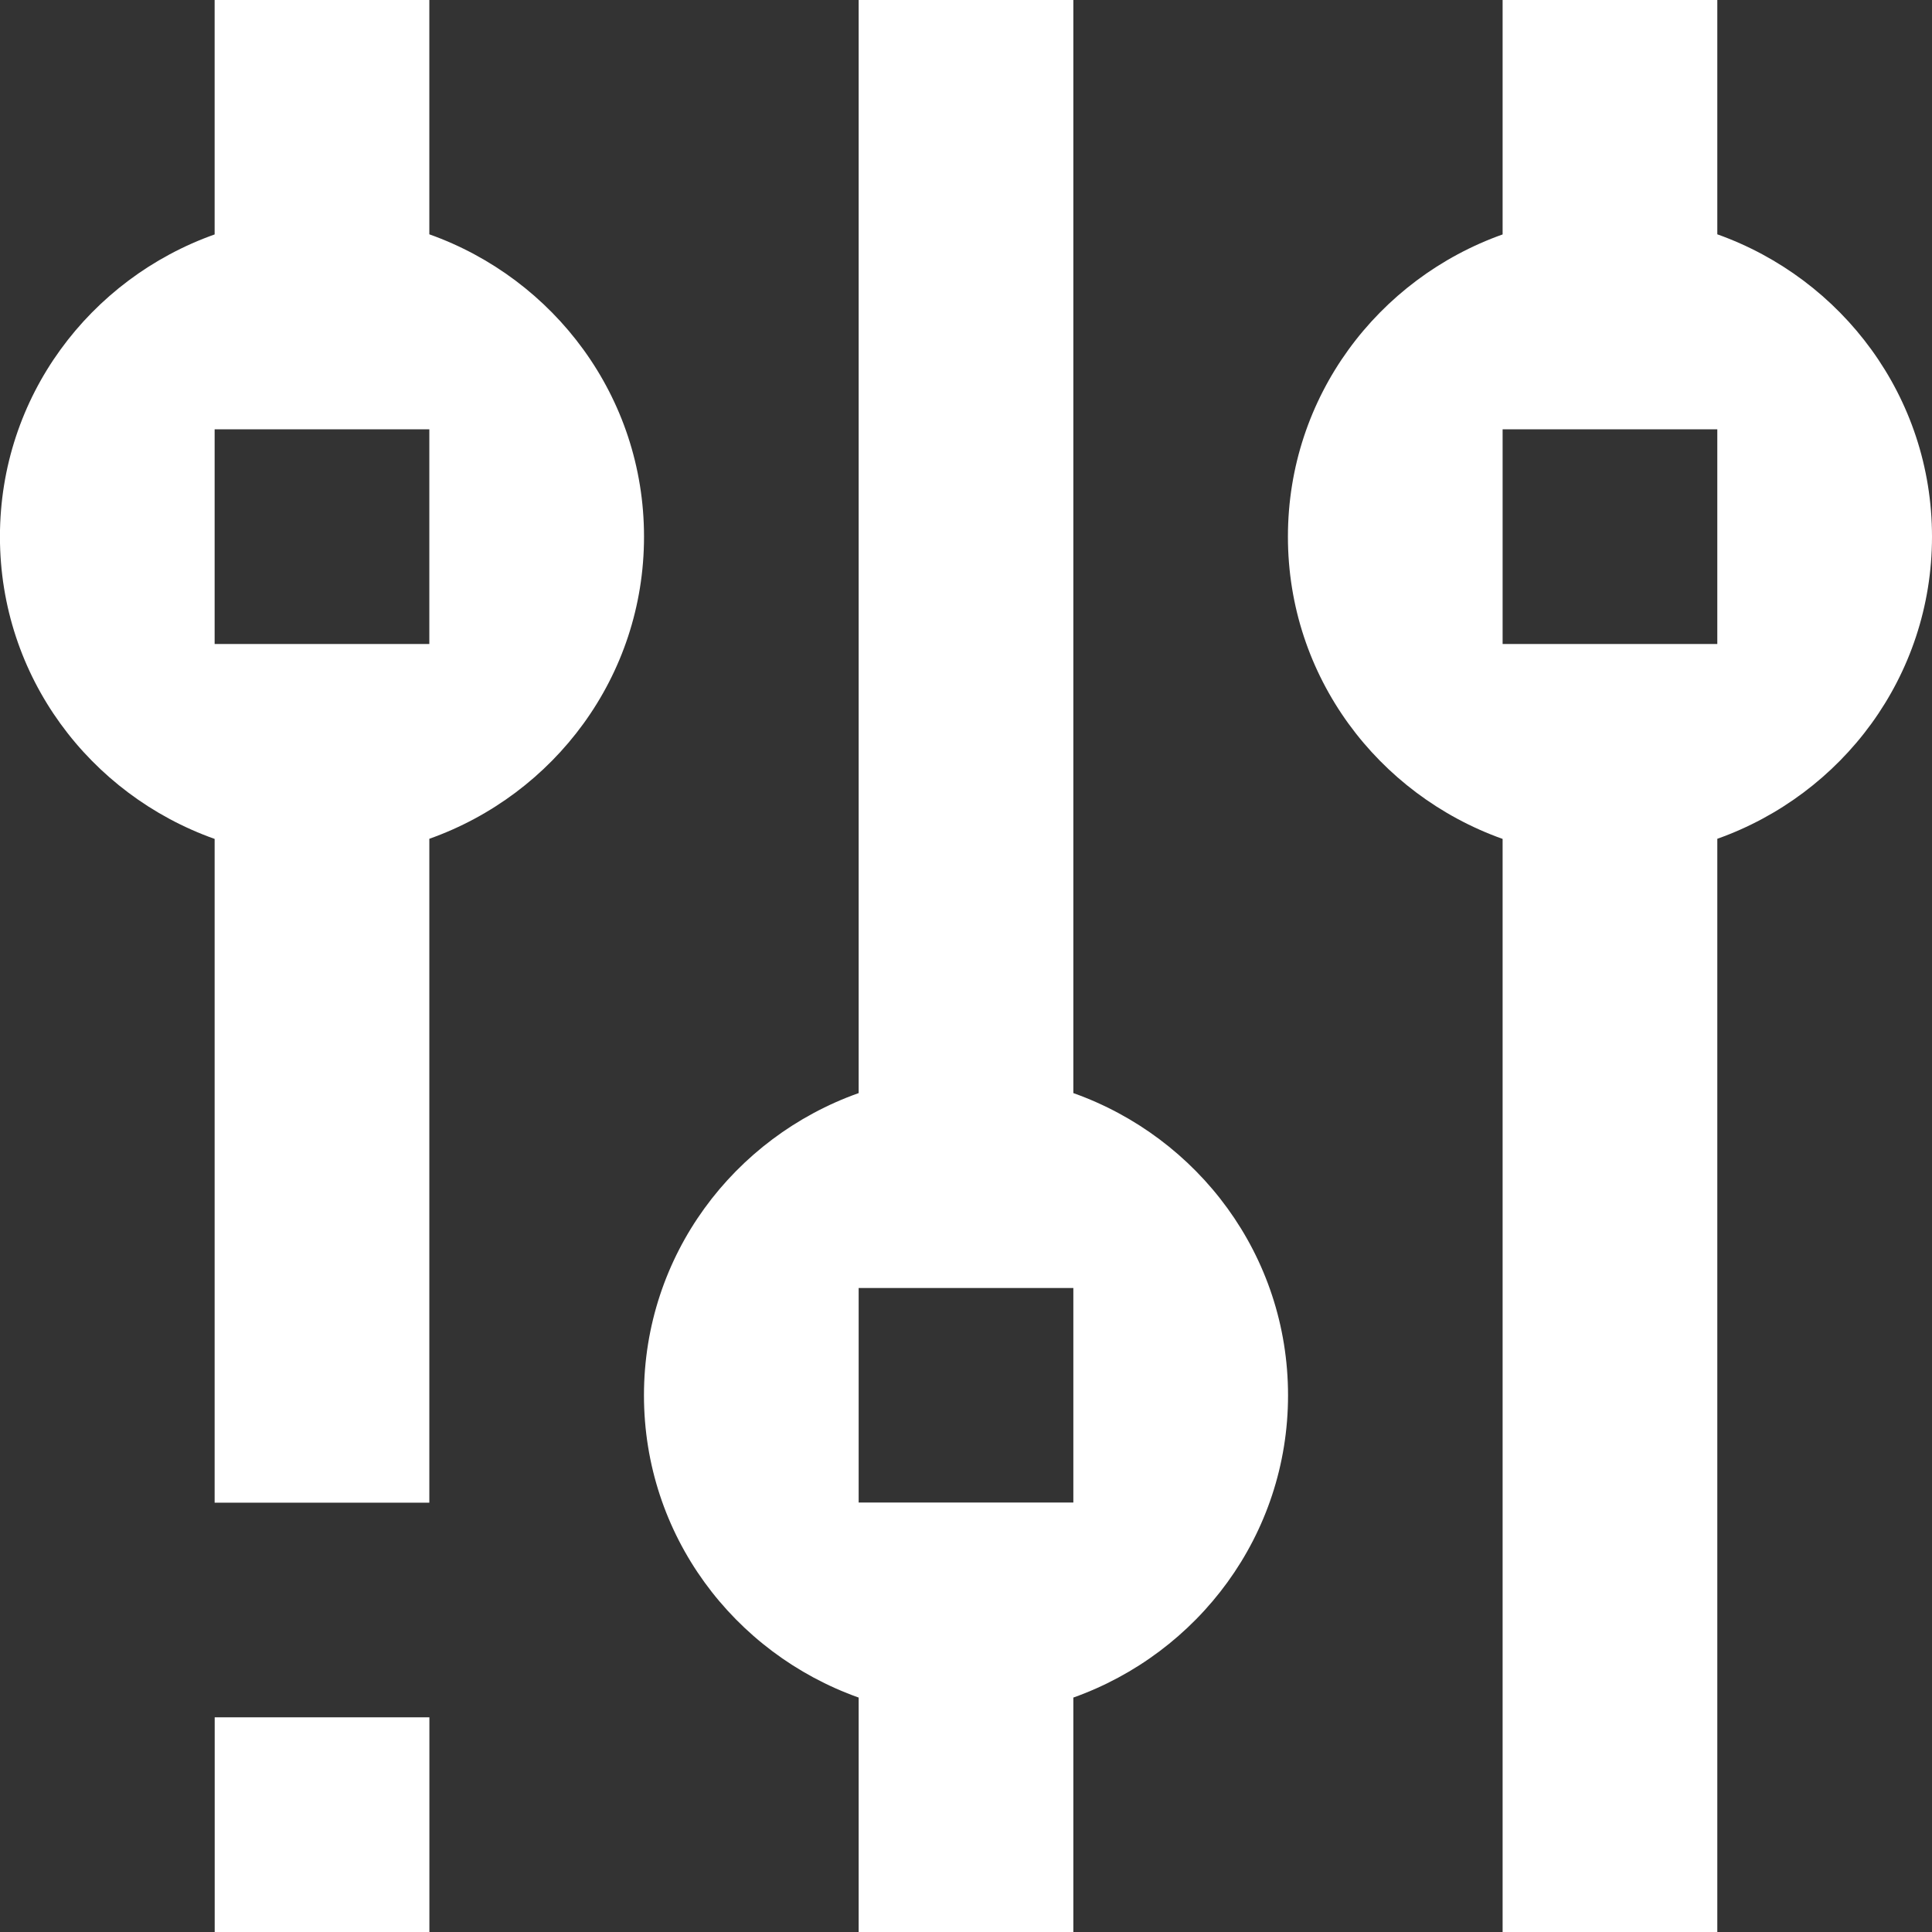 <!-- Generated by IcoMoon.io -->
<svg version="1.1" xmlns="http://www.w3.org/2000/svg" width="32" height="32" viewBox="0 0 32 32" style="fill: #fff">
<rect x="0" y="0" width="32" height="32" fill="#333333" stroke="none"/>
<title>settings-icon</title>
<path d="M7.111 3.881v-3.881h-3.556v3.883c-2.068 0.734-3.556 2.686-3.556 5.006s1.488 4.272 3.556 5.006v10.994h3.556v-10.996c2.068-0.734 3.556-2.686 3.556-5.004s-1.488-4.272-3.556-5.008zM7.111 10.667h-3.556v-3.556h3.556v3.556zM28.444 3.881v-3.881h-3.556v3.883c-2.066 0.734-3.556 2.686-3.556 5.006s1.49 4.27 3.556 5.006v18.105h3.556v-18.107c2.066-0.734 3.556-2.686 3.556-5.004s-1.49-4.272-3.556-5.008zM28.444 10.667h-3.556v-3.556h3.556v3.556zM17.778 18.105v-18.105h-3.556v18.105c-2.068 0.734-3.556 2.686-3.556 5.006 0 2.318 1.488 4.27 3.556 5.006v3.883h3.556v-3.883c2.066-0.736 3.556-2.69 3.556-5.006 0-2.32-1.49-4.272-3.556-5.006zM17.778 24.887h-3.556v-3.554h3.556v3.554zM3.556 32h3.556v-3.556h-3.556v3.556z"></path>
</svg>
